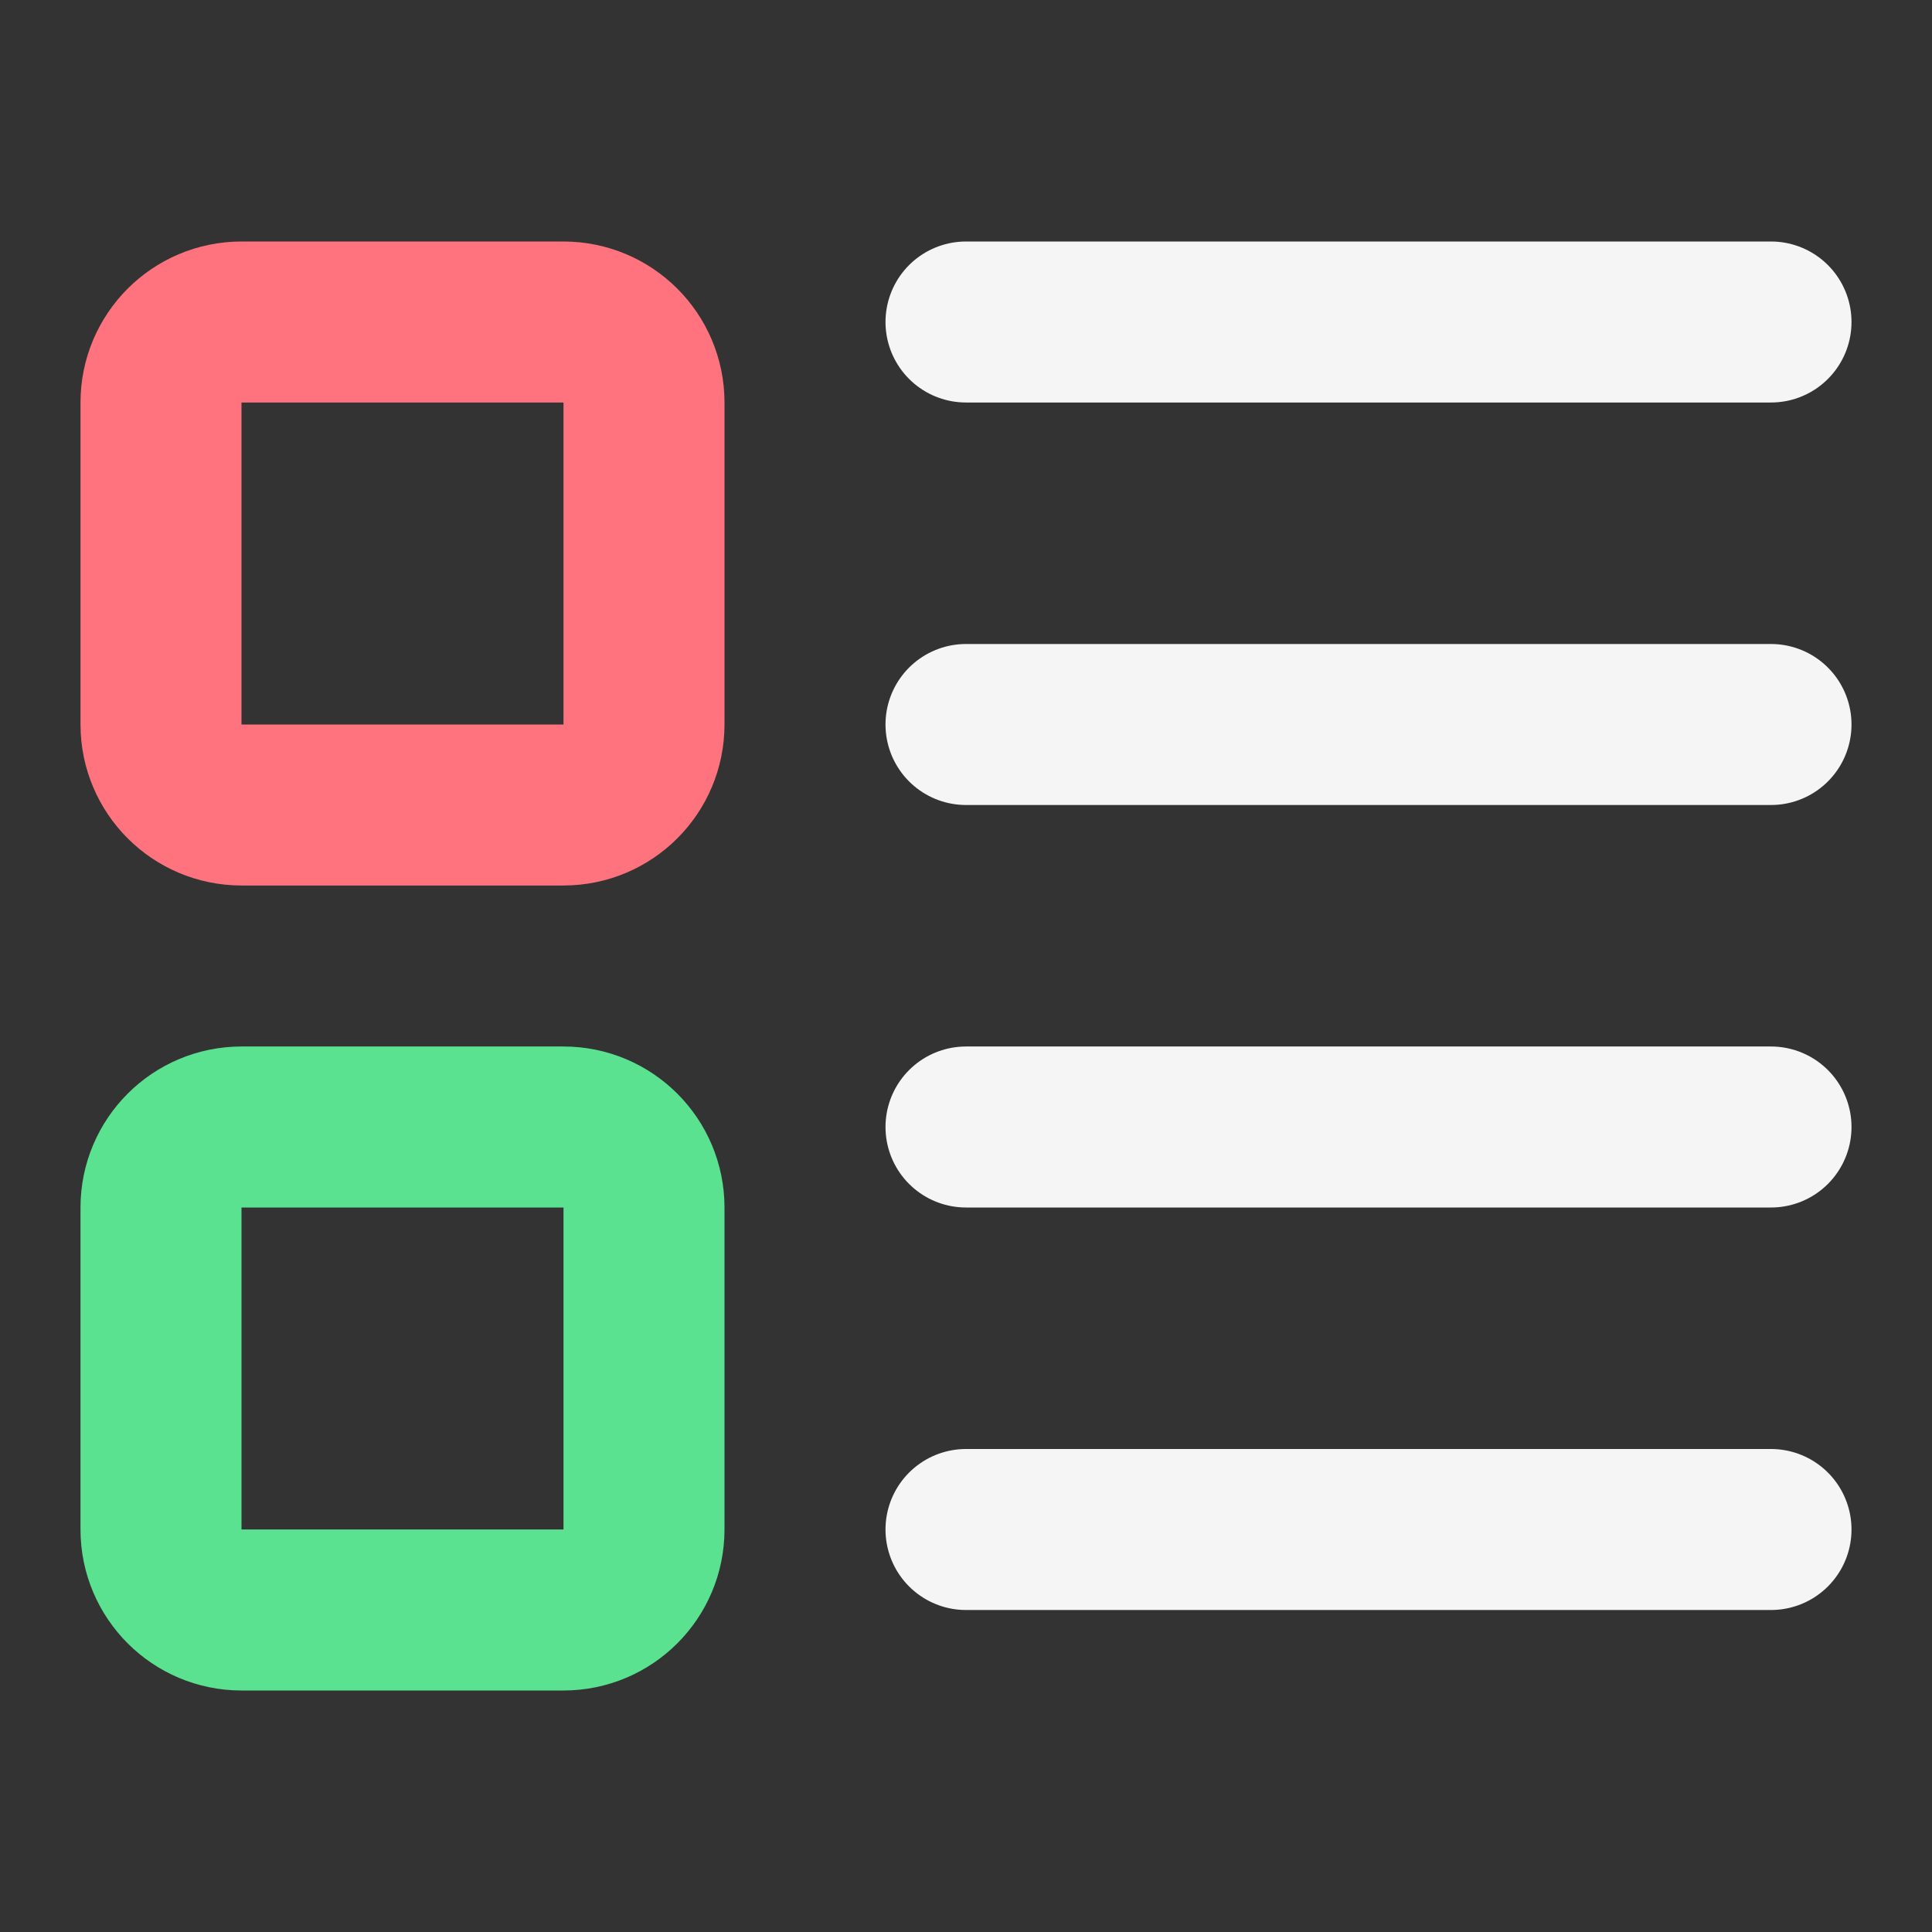 <svg width="24" height="24" viewBox="0 0 24 24" fill="none" xmlns="http://www.w3.org/2000/svg">
  <rect x="0" y="0" width="24" height="24" fill="#333333" stroke="none"/>
  <path d="M7 4H3C2.448 4 2 4.448 2 5V9C2 9.552 2.448 10 3 10H7C7.552 10 8 9.552 8 9V5C8 4.448 7.552 4 7 4Z" stroke="#FE737D" stroke-width="2" />
  <path d="M7 14H3C2.448 14 2 14.448 2 15V19C2 19.552 2.448 20 3 20H7C7.552 20 8 19.552 8 19V15C8 14.448 7.552 14 7 14Z" stroke="#5AE290" stroke-width="2" />
  <path d="M12 4H22" stroke="#F5F5F5" stroke-width="2" stroke-linecap="round" />
  <path d="M12 9H22" stroke="#F5F5F5" stroke-width="2" stroke-linecap="round" />
  <path d="M12 14H22" stroke="#F5F5F5" stroke-width="2" stroke-linecap="round" />
  <path d="M12 19H22" stroke="#F5F5F5" stroke-width="2" stroke-linecap="round" />
</svg>
  